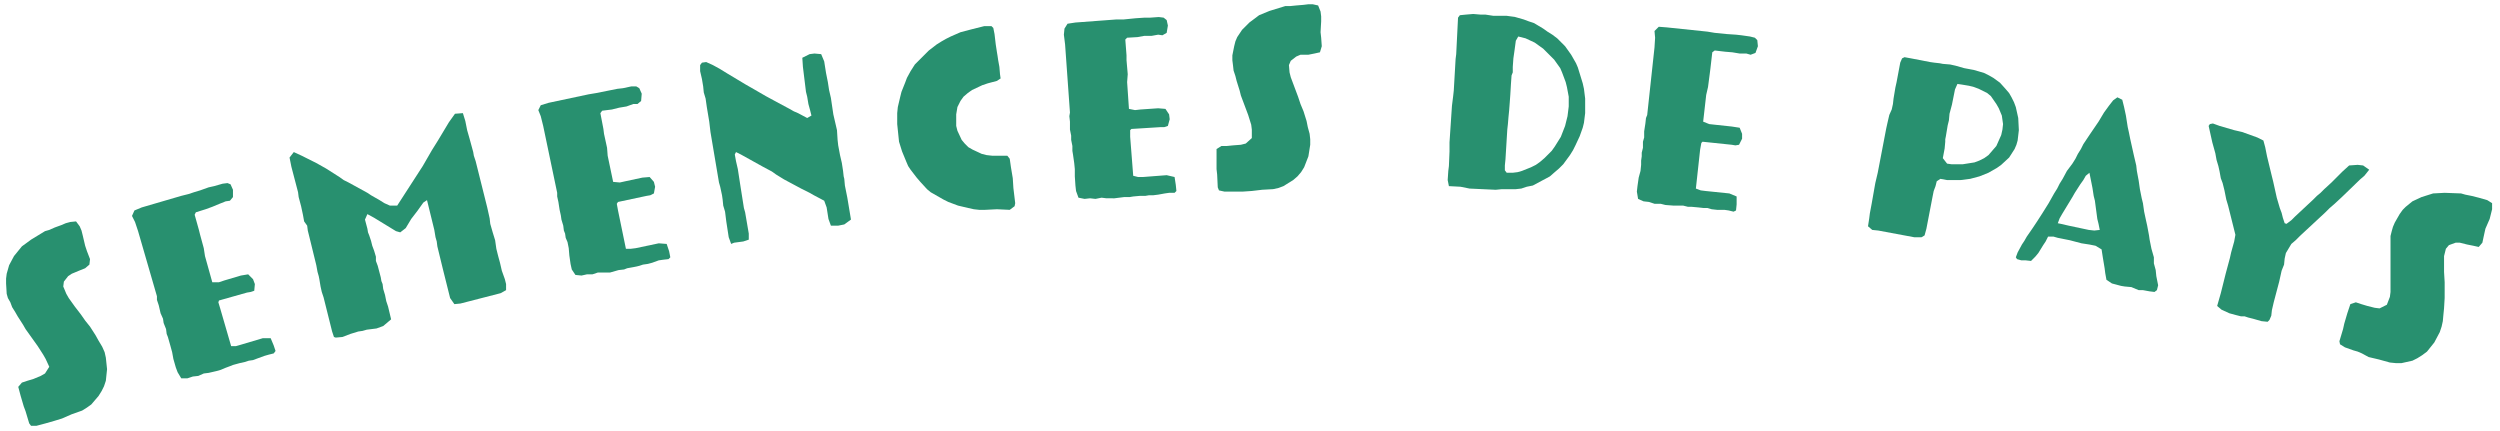 <?xml version="1.0" encoding="utf-8"?>
<!-- Generator: Adobe Illustrator 26.3.1, SVG Export Plug-In . SVG Version: 6.00 Build 0)  -->
<svg version="1.1" id="Calque_1" xmlns="http://www.w3.org/2000/svg" xmlns:xlink="http://www.w3.org/1999/xlink" x="0px" y="0px"
	 viewBox="0 0 411 70.9" style="enable-background:new 0 0 411 70.9;" xml:space="preserve">
<style type="text/css">
	.st0{fill:#28906F;}
</style>
<g>
	<path class="st0" d="M8.9,69.2l-0.7,0.2l-0.7,0.2L6,70H5.1l-0.3-0.4l-0.6-2l-0.3-0.8l-0.5-1.7L3,63.6l0.6-0.7l0.9-0.3l1-0.3
		l1.2-0.5l0.7-0.4l0.7-1.1L7.5,59l-0.4-0.7l-0.9-1.4l-1-1.4l-0.5-0.7l-0.5-0.7l-0.4-0.7L2.9,52l-0.4-0.7L2,50.5l-0.3-0.8L1.3,49
		l-0.2-0.7L1,46.6v-0.8L1.1,45l0.4-1.4l0.8-1.5l1.3-1.6l1.5-1.1L7.4,38l0.7-0.2L9,37.4l1.1-0.4l0.7-0.3l0.7-0.2l1-0.1l0.6,0.8
		l0.3,0.7l0.2,0.8l0.4,1.7l0.3,0.9l0.5,1.3l-0.1,0.9L14,44.1l-1,0.4L11.8,45l-0.6,0.4l-0.7,0.9l-0.1,0.8l0.5,1.2l0.4,0.7l0.5,0.7
		l0.5,0.7l1,1.3l0.7,1l0.8,1l0.9,1.4l0.5,0.9l0.6,1l0.4,0.9l0.2,0.9l0.2,1.9l-0.2,1.9l-0.3,0.9l-0.4,0.8l-0.5,0.8L15,66.5L14.3,67
		l-0.8,0.5l-1.7,0.6l-1.6,0.7L8.9,69.2z"/>
	<path class="st0" d="M34.3,61.3l-0.8,0.1l-0.9,0.4l-0.9,0.1l-0.9,0.3h-1l-0.6-1l-0.3-0.8L28.5,59l-0.2-1.1L28,56.8l-0.2-0.7
		l-0.2-0.7l-0.2-0.5l-0.1-0.8l-0.4-1l-0.1-0.7l-0.4-0.9l-0.3-1.3l-0.3-0.9v-0.6L22.7,38l-0.5-1.5l-0.5-1l0.4-0.9l1.2-0.5l6.5-1.9
		l1.2-0.3l0.9-0.3l1-0.3l1.4-0.5l0.9-0.2l1.4-0.4l0.8-0.1l0.5,0.2l0.4,0.9v1.2L37.8,33l-0.7,0.1l-1,0.4L34.9,34l-1.1,0.4l-1.6,0.5
		L32,35.3l0.7,2.5l0.2,0.8l0.6,2.2l0.2,1.3l1.2,4.3H36l0.9-0.3l2.7-0.8l1.2-0.2l0.8,0.8l0.3,0.8l-0.1,1.1L41.2,48l-0.6,0.1L36,49.4
		l-0.1,0.3l0.3,1l1.8,6.2h0.8l0.7-0.2l3.7-1.1h1.3l0.5,1.2l0.3,0.9L45,58.1l-0.8,0.2l-0.7,0.2l-1.1,0.4l-0.8,0.3l-0.7,0.1l-0.6,0.2
		l-0.9,0.2L38.3,60l-0.5,0.2L37,60.5l-0.7,0.3L35.6,61L34.3,61.3z"/>
	<path class="st0" d="M60.3,54.2l-0.7,0.2l-0.7,0.1l-1.3,0.4l-1.3,0.5l-1.1,0.1l-0.3-0.1l-0.3-0.9l-0.4-1.6L54,52.1l-0.8-3.2
		L52.9,48l-0.2-0.9l-0.2-1.2l-0.1-0.5l-0.2-0.7L52,43.6l-1.2-4.9l-0.2-0.8l-0.1-0.8L50,36.4l-0.2-1.1l-0.3-1.4l-0.4-1.5L49,31.6
		l-1.1-4.2l-0.3-1.5l0.7-0.9l1.3,0.6l0.8,0.4l1.6,0.8l1.6,0.9l2.2,1.4l0.7,0.5l0.8,0.4l3.1,1.7l0.6,0.4l1.4,0.8l0.8,0.5l0.9,0.4h1.2
		l4.2-6.5l1.5-2.6l1-1.6l1.8-3l1-1.4l1.3-0.1l0.4,1.3l0.3,1.5l0.4,1.4l0.3,1.1l0.3,1.1l0.1,0.6l0.3,0.9l1.9,7.6l0.4,1.8l0.1,0.9
		l0.4,1.4l0.4,1.3l0.2,1.4l0.3,1.2l0.3,1.1l0.3,1.3l0.5,1.4l0.2,0.8v1l-0.9,0.5l-6.6,1.7l-1,0.1L74,49l-1-4l-0.2-0.8l-0.9-3.7
		l-0.1-0.8L71.6,39l-0.2-1.2l-1.2-4.9l-0.6,0.4l-1,1.4l-1,1.3l-0.9,1.5l-0.9,0.7L65.1,38l-3.6-2.2l-1.1-0.6L60,36.1l0.4,1.5l0.1,0.6
		l0.2,0.5l0.3,0.9l0.2,0.8l0.3,0.8l0.3,1v0.7l0.3,0.8l0.5,1.9l0.1,0.6l0.2,0.5l0.1,0.8l0.3,1l0.2,1l0.3,0.9l0.5,2.1L63,53.6L61.9,54
		L60.3,54.2z"/>
	<path class="st0" d="M99.1,44.8h-0.8l-0.9,0.3h-0.9l-0.9,0.2l-1-0.1L94,44.3l-0.2-0.9L93.6,42l-0.1-1.2l-0.2-1L93,39.1l-0.1-0.7
		l-0.2-0.5l-0.1-0.8l-0.3-1l-0.1-0.7L92,34.5l-0.2-1.3l-0.2-0.9v-0.6l-2.3-11l-0.4-1.6l-0.4-1l0.4-0.8l1.3-0.4l6.6-1.4l1.2-0.2
		l1-0.2l1-0.2l1.5-0.3l0.9-0.1l1.4-0.3h0.8l0.5,0.3l0.4,0.9l-0.1,1.2l-0.6,0.5h-0.7l-1.1,0.4l-1.2,0.2l-1.2,0.3L99,18.2l-0.3,0.4
		l0.5,2.6l0.1,0.8l0.5,2.3l0.1,1.3l0.9,4.3l1.1,0.1l0.9-0.2l2.8-0.6l1.2-0.1l0.7,0.8l0.2,0.8l-0.2,1.1l-0.6,0.3l-0.6,0.1l-4.7,1
		l-0.2,0.3l0.2,1.1l1.3,6.3h0.8l0.8-0.1l3.8-0.8l1.3,0.1l0.4,1.2l0.2,1l-0.3,0.3l-0.9,0.1l-0.7,0.1l-1.1,0.4l-0.8,0.2l-0.7,0.1
		l-0.6,0.2l-0.9,0.2l-1.1,0.2l-0.5,0.2l-0.9,0.1l-0.7,0.2l-0.7,0.2L99.1,44.8z"/>
	<path class="st0" d="M120.2,40.1l-0.4-1.1l-0.4-2.6l-0.2-1.6l-0.3-1l-0.1-1l-0.1-0.7l-0.3-1.4l-0.2-0.7l-1.4-8.3l-0.2-1.7l-0.4-2.4
		l-0.2-1.4l-0.3-1l-0.1-1l-0.2-1.2l-0.3-1.3v-1l0.3-0.4l0.7-0.1l1.1,0.5l1.1,0.6l1.3,0.8l1.5,0.9l1.5,0.9l1.4,0.8l1.9,1.1l2.4,1.3
		l1.5,0.8l0.7,0.4l0.7,0.3l1.5,0.8l0.7-0.4l-0.2-0.8l-0.3-1.1l-0.2-1.2l-0.2-0.8L132,11l-0.1-1.5l1.2-0.6l0.8-0.1l1.1,0.1l0.5,1.2
		l0.3,1.9l0.3,1.5l0.2,1.3l0.3,1.3l0.4,2.7l0.3,1.3l0.3,1.3l0.1,1.6l0.1,0.9l0.3,1.6l0.3,1.3l0.2,1.3l0.1,0.9l0.1,0.4l0.1,1.1l0.4,2
		l0.6,3.6l-1.1,0.8l-1,0.2h-1.2l-0.4-1.1l-0.3-1.9l-0.4-1.1l-1.7-0.9l-0.7-0.4l-1.4-0.7l-2.8-1.5l-1.3-0.8l-0.7-0.5l-1.5-0.8l-3.6-2
		L121,25l-0.2,0.4l0.2,1.1l0.3,1.3l0.2,1.3l0.2,1.3l0.6,3.8l0.2,0.7l0.6,3.5v1l-0.9,0.3l-1.5,0.2L120.2,40.1z"/>
	<path class="st0" d="M163.9,34.4l-2,0.1H161l-0.9-0.1l-0.9-0.2l-1.7-0.4l-0.8-0.3l-0.8-0.3l-0.8-0.4l-1.4-0.8l-0.7-0.4l-0.6-0.5
		l-1.1-1.2l-0.6-0.7l-1-1.3l-0.4-0.6l-0.3-0.7l-0.7-1.7l-0.5-1.6l-0.3-2.9v-0.9v-0.9l0.1-1l0.4-1.7l0.2-0.8l0.6-1.5l0.3-0.8l0.6-1.1
		l0.7-1.1L151,10l1.2-1.2l0.5-0.5l1.3-1l0.8-0.5l0.7-0.4l0.8-0.4l1.6-0.7l1.9-0.5l2-0.5h1.2l0.3,0.3l0.2,1l0.2,1.7l0.2,1.3l0.1,0.6
		l0.1,0.7l0.2,1.1l0.1,1.2l0.1,0.7l-0.6,0.4l-1.5,0.4l-0.9,0.3l-1.7,0.8l-0.7,0.5l-0.7,0.6l-0.5,0.7l-0.5,1l-0.2,1.2v1.9l0.2,0.8
		l0.7,1.5l0.5,0.6l0.6,0.6l0.7,0.4l1.5,0.7l0.8,0.2l0.9,0.1h1.5h1l0.4,0.5l0.2,1.4l0.3,1.8l0.1,1.6l0.3,2.5l-0.1,0.5l-0.8,0.6
		L163.9,34.4z"/>
	<path class="st0" d="M181.9,32.6l-0.8-0.1l-1,0.2l-0.9-0.1l-0.9,0.1l-1-0.2l-0.4-1.1l-0.1-0.9l-0.1-1.5v-1.2l-0.1-1l-0.1-0.7
		l-0.1-0.7l-0.1-0.6V24l-0.2-1v-0.7l-0.2-1V20l-0.1-0.9l0.1-0.6l-0.8-11.2l-0.2-1.6l0.1-1l0.5-0.8l1.3-0.2l6.7-0.5h1.2l1-0.1l1-0.1
		l1.5-0.1h0.9l1.4-0.1l0.8,0.1l0.5,0.4l0.2,0.9l-0.2,1.2l-0.7,0.4l-0.7-0.1l-1.1,0.2h-1.2L187,6.1l-1.7,0.1L185,6.5l0.2,2.6v0.8
		l0.2,2.3l-0.1,1.3l0.3,4.4l1,0.2l0.9-0.1l2.9-0.2l1.2,0.1l0.6,0.9l0.1,0.8l-0.3,1.1l-0.6,0.2h-0.6l-4.8,0.3l-0.2,0.2v1.1l0.5,6.4
		l0.8,0.2h0.8l3.9-0.3l1.3,0.3l0.2,1.3l0.1,1l-0.3,0.3h-0.9l-0.7,0.1l-1.1,0.2l-0.8,0.1h-0.7l-0.6,0.1h-0.9l-1.1,0.1l-0.6,0.1h-0.9
		l-0.8,0.1l-0.8,0.1L181.9,32.6z"/>
	<path class="st0" d="M204.3,31.5h-0.8h-0.7h-1.5l-0.9-0.2l-0.2-0.5l-0.1-2.1l-0.1-0.9V26v-1.5l0.8-0.5h0.9l1-0.1l1.3-0.1l0.8-0.2
		l1-0.9v-1.4l-0.1-0.8l-0.5-1.6l-0.6-1.6l-0.3-0.8l-0.3-0.8l-0.2-0.8l-0.5-1.6l-0.2-0.8l-0.3-0.9l-0.1-0.9l-0.1-0.8V9.1l0.3-1.5
		l0.2-0.8l0.3-0.7l0.8-1.2l1.2-1.2l1.6-1.2l1.7-0.7l2.6-0.8h0.8l1-0.1l1.2-0.1l0.8-0.1h0.7l0.9,0.2l0.4,1l0.1,0.8v0.8l-0.1,1.8
		l0.1,0.9l0.1,1.4l-0.3,1l-0.9,0.2l-1,0.2h-1.3l-0.7,0.3l-0.9,0.7l-0.3,0.7l0.1,1.2l0.2,0.8l0.3,0.8l0.3,0.8l0.6,1.6l0.4,1.2
		l0.5,1.2l0.5,1.6l0.2,1l0.3,1.1l0.1,0.9v0.9l-0.3,1.9l-0.7,1.8l-0.5,0.8l-0.6,0.7l-0.7,0.6l-1.6,1l-0.8,0.3l-0.9,0.2l-1.8,0.1
		l-1.7,0.2L204.3,31.5z"/>
	<path class="st0" d="M240.1,30.7l-1.9-0.1l-0.2-1l0.1-1.5l0.1-0.8l0.1-2.4v-1.5l0.2-3l0.1-1.5l0.1-1.5l0.2-1.6l0.1-0.9l0.3-5.2
		l0.1-0.8l0.3-6l0.3-0.4l1-0.1l1.2-0.1l1.2,0.1h0.8l1.3,0.2h1.3h0.9l1.4,0.2l1.4,0.4l0.8,0.3l0.9,0.3l1.5,0.9l0.7,0.5l0.8,0.5
		l0.8,0.6l1.3,1.3l1,1.4l0.4,0.7l0.4,0.7l0.3,0.7l0.4,1.3l0.4,1.3l0.2,0.9l0.2,1.6V17v0.8v0.8l-0.2,1.6l-0.2,0.8l-0.5,1.4l-0.7,1.5
		l-0.4,0.8l-0.5,0.8L257,27l-0.7,0.7l-0.7,0.6l-0.8,0.7l-2.8,1.5l-1,0.2l-0.9,0.3l-0.9,0.1h-0.8h-1.5l-1,0.1l-4.3-0.2L240.1,30.7z
		 M248.7,28.4l0.8-0.1l0.7-0.2l1.5-0.6l0.8-0.4l0.7-0.5l0.7-0.6l1.2-1.2l0.5-0.7l1-1.6l0.7-1.8l0.2-0.8l0.2-0.8l0.2-1.6v-0.8v-0.8
		l-0.3-1.6l-0.2-0.8l-0.6-1.6l-0.3-0.7l-1-1.4l-0.6-0.6L253.7,8L253,7.5L252.3,7l-1.5-0.7L249.6,6l-0.4,0.7L249,8.2l-0.2,1.4
		l-0.1,1.4v0.9l-0.2,0.5l-0.1,1.4l-0.1,1.7l-0.1,1.4l-0.1,1.3l-0.1,1l-0.1,1.2l-0.1,0.9l-0.3,4.9l-0.1,1V28l0.3,0.4L248.7,28.4z"/>
	<path class="st0" d="M273.8,33.7l-0.8-0.2h-1l-0.9-0.3l-0.9-0.1l-0.9-0.4l-0.2-1.2l0.1-0.9l0.2-1.4l0.3-1.1l0.1-1v-0.7l0.1-0.7
		v-0.6l0.2-0.8v-1l0.2-0.7v-1l0.2-1.3l0.1-0.9l0.2-0.5L272,7.8l0.1-1.6L272,5.1l0.7-0.7l1.3,0.1l6.7,0.7l1.2,0.2l1,0.1l1,0.1
		l1.5,0.1l0.9,0.1l1.4,0.2l0.8,0.2l0.4,0.4l0.1,1l-0.4,1.1L287.8,9l-0.7-0.2H286l-1.2-0.2l-1.2-0.1l-1.7-0.2l-0.4,0.3l-0.3,2.6
		l-0.1,0.8l-0.3,2.3l-0.3,1.3L280,20l1,0.4l0.9,0.1l2.8,0.3L286,21l0.4,1v0.8l-0.5,1l-0.6,0.1l-0.6-0.1l-4.8-0.5l-0.2,0.2l-0.2,1.1
		l-0.7,6.4l0.8,0.3l0.8,0.1l3.9,0.4l1.2,0.5v1.3l-0.1,1l-0.4,0.2l-0.8-0.2l-0.7-0.1h-1.2l-0.9-0.1l-0.7-0.2h-0.6l-0.9-0.1l-1.1-0.1
		h-0.6l-0.8-0.2h-0.8h-0.8L273.8,33.7z"/>
	<path class="st0" d="M307.8,37.8l-0.7-0.6l0.2-1.3l0.1-0.8l0.3-1.6l0.6-3.4l0.4-1.7l1.4-7.3l0.2-0.9l0.3-1.3L311,18l0.2-0.9
		l0.1-0.9l0.3-1.8l0.2-0.9l0.6-3.2l0.3-0.7l0.4-0.2l1.1,0.2l3.1,0.6l0.7,0.1l0.9,0.1l0.5,0.1l1.2,0.1l0.9,0.2l1.4,0.4l1.6,0.3
		l1.7,0.5l0.8,0.4l0.7,0.4l1.1,0.8l0.9,1l0.6,0.7l0.4,0.7l0.4,0.8l0.3,0.8l0.4,1.8l0.1,2l-0.2,1.7l-0.2,0.7l-0.3,0.7l-0.9,1.4
		l-1.3,1.2l-0.7,0.5l-0.7,0.4l-0.7,0.4l-1.5,0.6l-1.5,0.4l-0.8,0.1l-0.8,0.1h-1.5h-0.7l-1.1-0.2l-0.6,0.4l-0.2,0.8l-0.3,0.8l-0.2,1
		l-1,5.2l-0.3,1.1l-0.5,0.3h-1.2l-5.9-1.1L307.8,37.8z M320.8,27h1.9l1.9-0.3l0.8-0.3l0.8-0.4l0.7-0.5l1.3-1.5l0.8-1.8l0.2-0.9
		l0.1-0.9l-0.2-1.4l-0.5-1.2l-0.4-0.7l-0.9-1.3l-0.6-0.5l-1.4-0.7l-0.8-0.3l-0.8-0.2l-1.2-0.2l-0.7-0.1l-0.4,0.9l-0.5,2.5l-0.4,1.5
		l-0.1,1.1l-0.2,0.8l-0.3,1.8l-0.1,0.5v0.4l-0.1,1.1l-0.3,1.6l0.7,0.9L320.8,27z"/>
	<path class="st0" d="M348.7,47l-1.5-0.4l-0.9-0.6l-0.2-1.1l-0.1-0.8l-0.3-1.8l-0.2-1.3l-1-0.6l-1-0.2l-1.3-0.2l-1.9-0.5l-2-0.4
		l-0.7-0.2h-0.9l-0.4,0.8l-0.4,0.6l-0.8,1.3l-0.5,0.6l-0.7,0.7l-0.9-0.1h-0.7l-0.7-0.2l-0.2-0.3l0.3-0.8l0.7-1.3l0.4-0.6l0.4-0.7
		l0.9-1.3l0.8-1.2l0.9-1.4l0.5-0.8l0.5-0.8l0.9-1.6l0.5-0.8l0.4-0.8l0.5-0.8l0.7-1.3l0.9-1.2l0.5-0.8l0.4-0.8l0.5-0.8l0.4-0.8l1-1.5
		L345,20l0.9-1.5l0.8-1.1l0.7-0.9l0.7-0.5l0.8,0.4l0.3,1.2l0.3,1.4l0.3,1.9l0.2,0.9l0.2,1l0.4,1.8l0.2,0.9l0.4,1.7l0.1,0.9l0.3,1.6
		l0.2,1.4l0.3,1.5l0.2,0.8l0.2,1.4l0.3,1.4l0.2,0.9l0.3,1.6l0.1,0.7l0.3,1.5l0.4,1.4v1l0.3,1.1l0.1,1l0.3,1.5l-0.2,0.8l-0.4,0.3
		l-0.8-0.1l-1.1-0.2h-0.7l-1.2-0.5l-1.1-0.1L348.7,47z M338.8,36.8l1.3,0.3l3.3,0.7l0.9,0.1l0.9-0.1l-0.2-1l-0.2-0.8l-0.2-1.5
		l-0.2-1.5l-0.2-0.8l-0.2-1.3l-0.3-1.5l-0.2-1l-0.6,0.5l-0.4,0.7l-0.5,0.7l-0.9,1.4l-0.4,0.7l-1.7,2.8l-0.4,0.7l-0.3,0.8L338.8,36.8
		z"/>
	<path class="st0" d="M365.2,50.9l-0.7-0.6l0.2-0.7l0.4-1.4l0.4-1.6l0.4-1.6l0.7-2.6l0.2-0.9l0.5-1.8l0.2-1.1l-0.3-1.2l-0.9-3.6
		l-0.3-1l-0.3-1.5l-0.3-1.2l-0.3-0.8l-0.2-1.1l-0.2-0.9l-0.3-1l-0.2-1.1l-0.5-1.8l-0.4-1.8l-0.2-0.9l0.2-0.3l0.5-0.1l1.1,0.4
		l2.4,0.7l1.3,0.3l2.5,0.9l1,0.5l0.3,1.1l0.3,1.5l0.8,3.3l0.2,0.8l0.4,1.8l0.2,0.9l0.5,1.7l0.3,0.8l0.2,0.8l0.3,0.9l0.3,0.1l0.8-0.6
		l0.6-0.6l3-2.8l0.6-0.6l0.6-0.5l0.6-0.6l1.2-1.1l0.6-0.6l0.6-0.6l0.6-0.6l1.1-1l1.4-0.1l0.9,0.1l1,0.7l-0.8,1l-0.7,0.6l-3,2.9
		l-1.3,1.2l-0.7,0.6l-0.7,0.7l-1.4,1.3l-2.8,2.6l-0.7,0.7l-0.7,0.6l-0.9,1.5l-0.2,0.9l-0.1,1l-0.4,1l-0.4,1.8l-0.9,3.4l-0.3,1.3
		l-0.1,0.9l-0.3,0.7l-0.3,0.3l-1-0.1l-1.4-0.4l-0.8-0.2L369,52h-0.6l-0.8-0.2l-1.1-0.3L365.2,50.9z"/>
	<path class="st0" d="M388.3,58.1l-0.7-0.3l-0.7-0.2l-1.4-0.5l-0.8-0.5l-0.1-0.5l0.6-2l0.2-0.9l0.5-1.7l0.5-1.5l0.9-0.3l0.9,0.3
		l1,0.3l1.2,0.3l0.8,0.1l1.2-0.6l0.5-1.3L393,48v-1.6v-1.7v-0.9V43v-0.8v-1.7v-0.8v-0.9l0.2-0.8l0.2-0.7l0.3-0.7l0.8-1.4l0.5-0.7
		l0.5-0.5l1.1-0.9l1.5-0.7l1.9-0.6l1.9-0.1l2.7,0.1l0.7,0.2l1,0.2l1.2,0.3l0.7,0.2l0.7,0.2l0.8,0.5v1l-0.2,0.8l-0.2,0.8l-0.7,1.6
		l-0.2,0.9l-0.3,1.4l-0.6,0.7l-0.9-0.2l-1-0.2l-1.2-0.3h-0.7l-1.1,0.4l-0.5,0.6l-0.3,1.2v0.8v0.9v0.9l0.1,1.7v1.3V49l-0.1,1.7
		l-0.1,1l-0.1,1.1l-0.2,0.9l-0.3,0.9l-0.9,1.7l-1.2,1.5l-0.8,0.6l-0.8,0.5l-0.8,0.4l-1.8,0.4h-0.9l-1-0.1l-1.8-0.5l-1.7-0.4
		L388.3,58.1z"/>
</g>
</svg>
